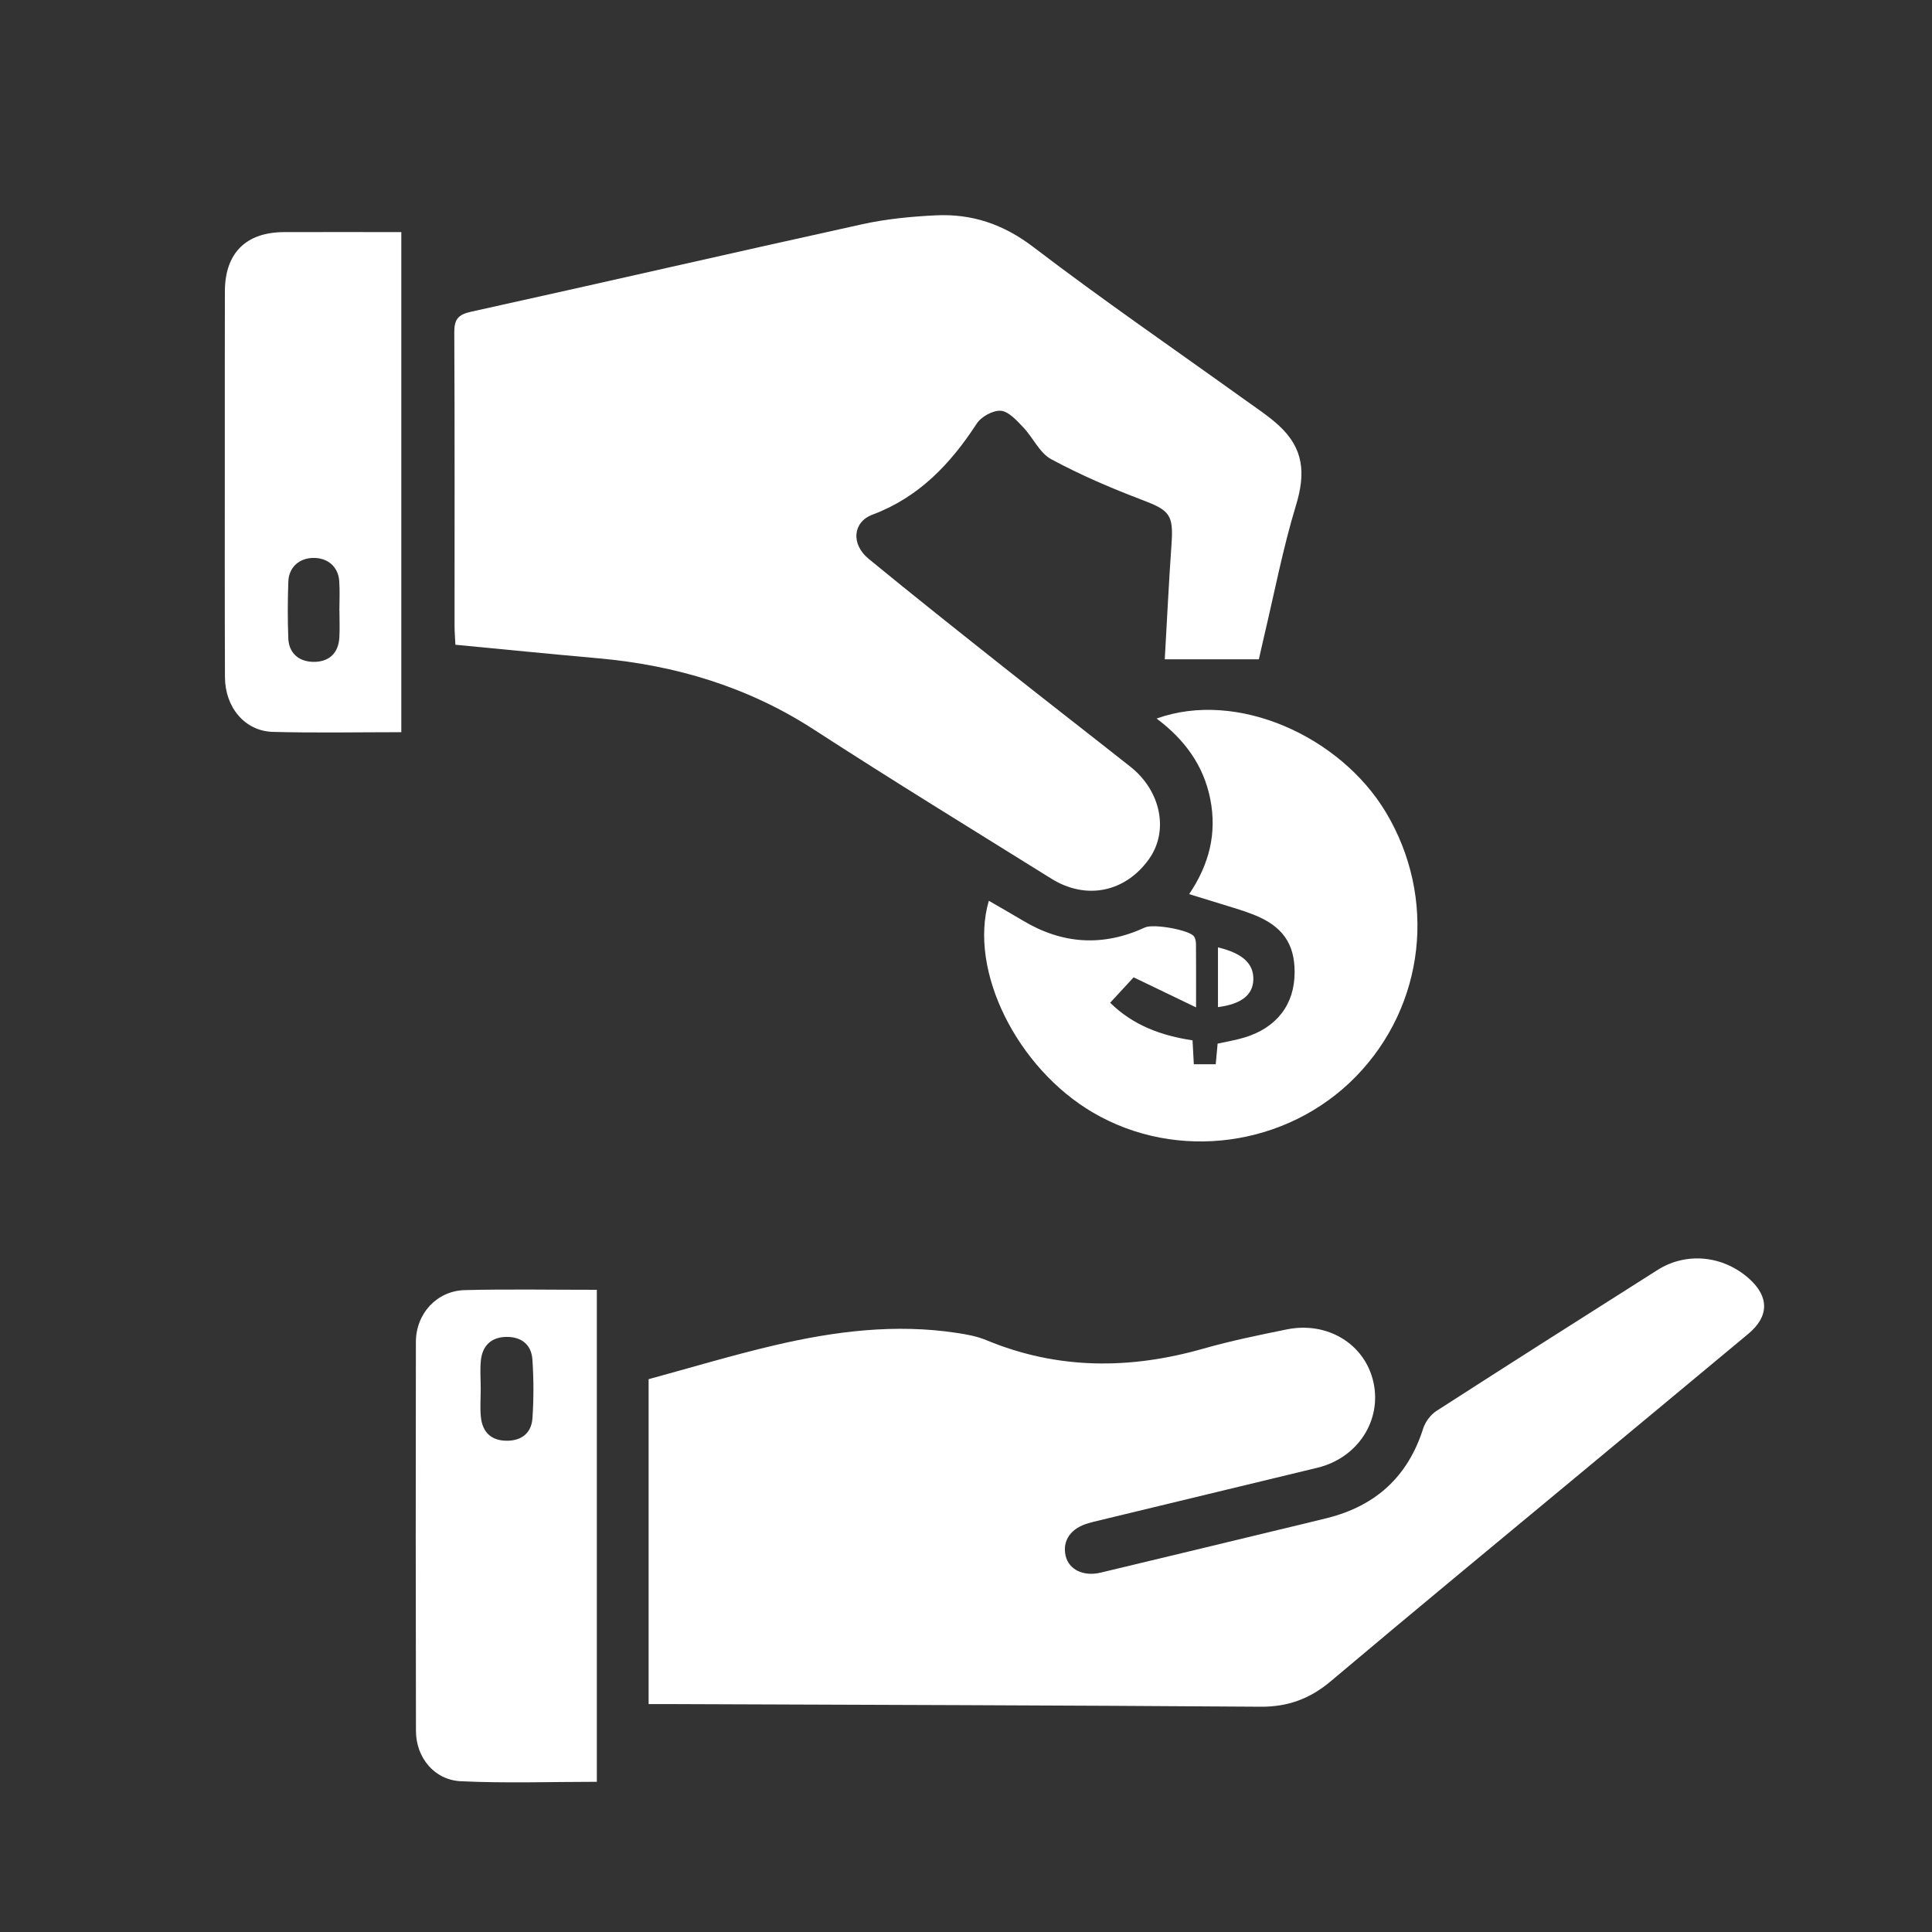 <?xml version="1.0" encoding="utf-8"?>
<!-- Generator: Adobe Illustrator 24.0.3, SVG Export Plug-In . SVG Version: 6.00 Build 0)  -->
<svg version="1.1" id="Layer_1" xmlns="http://www.w3.org/2000/svg" xmlns:xlink="http://www.w3.org/1999/xlink" x="0px" y="0px"
	 viewBox="0 0 50 50" style="enable-background:new 0 0 50 50;" xml:space="preserve">
<rect x="0" y="0" width="50" height="50" fill="#333333" stroke="none"/>
<style type="text/css">
	.st0{fill:#FFFFFF;}
</style>
<g>
	<path class="st0" d="M27.211,22.741c0.903,0.562,1.918,0.348,2.528-0.513c0.514-0.725,0.307-1.76-0.485-2.386
		c-1.08-0.853-2.169-1.696-3.247-2.551c-1.181-0.936-2.362-1.872-3.526-2.828c-0.464-0.381-0.411-0.953,0.099-1.144
		c1.201-0.45,2.017-1.311,2.697-2.355c0.117-0.18,0.422-0.35,0.624-0.333c0.204,0.016,0.41,0.25,0.578,0.425
		c0.255,0.266,0.423,0.664,0.726,0.828c0.758,0.409,1.558,0.752,2.365,1.058c0.698,0.265,0.803,0.38,0.749,1.137
		c-0.069,0.976-0.116,1.953-0.175,2.984c0.841,0,1.628,0,2.435,0c0.043-0.188,0.086-0.385,0.132-0.58
		c0.27-1.138,0.49-2.292,0.83-3.409c0.251-0.826,0.2-1.463-0.436-2.054c-0.274-0.254-0.593-0.461-0.898-0.68
		c-1.823-1.31-3.677-2.582-5.46-3.944c-0.778-0.595-1.595-0.869-2.533-0.823c-0.634,0.031-1.275,0.093-1.894,0.229
		c-3.38,0.743-6.752,1.521-10.131,2.266c-0.342,0.075-0.434,0.204-0.432,0.54c0.013,2.534,0.006,5.067,0.007,7.601
		c0,0.142,0.013,0.284,0.022,0.477c1.246,0.119,2.468,0.241,3.692,0.35c2.009,0.179,3.88,0.739,5.59,1.848
		C23.095,20.198,25.158,21.462,27.211,22.741z"/>
	<path class="st0" d="M45.269,33.094c-0.673-0.604-1.626-0.7-2.374-0.226c-1.909,1.21-3.818,2.422-5.718,3.646
		c-0.152,0.098-0.29,0.282-0.345,0.454c-0.392,1.242-1.224,2.001-2.477,2.317c-0.407,0.103-0.816,0.198-1.225,0.297
		c-1.549,0.373-3.097,0.749-4.647,1.118c-0.45,0.107-0.825-0.083-0.905-0.438c-0.09-0.397,0.141-0.721,0.604-0.845
		c0.042-0.011,0.084-0.024,0.126-0.035c1.929-0.466,3.858-0.93,5.787-1.397c1.043-0.252,1.674-1.225,1.447-2.224
		c-0.222-0.977-1.185-1.57-2.241-1.356c-0.724,0.147-1.45,0.296-2.159,0.498c-1.903,0.542-3.773,0.546-5.621-0.222
		c-0.237-0.099-0.501-0.146-0.757-0.185c-1.59-0.242-3.156-0.045-4.702,0.316c-1.107,0.259-2.198,0.588-3.276,0.881
		c0,2.841,0,5.59,0,8.408c0.171,0,0.3,0,0.429,0c5.136,0.02,10.272,0.032,15.409,0.069c0.711,0.005,1.28-0.207,1.82-0.663
		c2.183-1.841,4.387-3.657,6.584-5.482c1.405-1.167,2.811-2.333,4.214-3.502C45.785,34.073,45.791,33.562,45.269,33.094z"/>
	<path class="st0" d="M29.933,18.596c0.723,0.542,1.217,1.21,1.39,2.09c0.173,0.883-0.028,1.685-0.548,2.454
		c0.302,0.093,0.562,0.171,0.82,0.252c0.276,0.087,0.556,0.165,0.825,0.27c0.763,0.295,1.086,0.75,1.085,1.499
		c-0.001,0.832-0.458,1.433-1.296,1.689c-0.23,0.07-0.47,0.108-0.697,0.159c-0.018,0.199-0.034,0.367-0.049,0.534
		c-0.205,0-0.383,0-0.567,0c-0.012-0.22-0.021-0.405-0.033-0.619c-0.801-0.121-1.532-0.382-2.132-0.973
		c0.234-0.253,0.437-0.473,0.607-0.658c0.532,0.256,1.018,0.49,1.616,0.778c0-0.659,0.002-1.15-0.002-1.64
		c-0.001-0.068-0.015-0.15-0.055-0.201c-0.132-0.167-1.049-0.328-1.264-0.228c-1.083,0.501-2.133,0.437-3.155-0.174
		c-0.29-0.174-0.585-0.34-0.887-0.516c-0.53,1.805,0.729,4.329,2.695,5.481c2.179,1.276,5.026,0.887,6.801-0.929
		c1.802-1.845,2.104-4.636,0.777-6.846C34.685,19.056,32.018,17.845,29.933,18.596z"/>
	<path class="st0" d="M12.028,33.388c-0.724,0.019-1.264,0.609-1.265,1.343c-0.006,3.356-0.005,6.713,0.002,10.069
		c0.002,0.682,0.472,1.265,1.158,1.298c1.167,0.056,2.338,0.015,3.523,0.015c0-4.255,0-8.482,0-12.733
		C14.285,33.381,13.156,33.359,12.028,33.388z M13.78,36.702c-0.026,0.385-0.282,0.589-0.676,0.584
		c-0.398-0.005-0.617-0.227-0.658-0.607c-0.026-0.243-0.005-0.49-0.005-0.736c0-0.245-0.021-0.493,0.004-0.736
		c0.04-0.383,0.271-0.603,0.661-0.608c0.389-0.005,0.648,0.202,0.673,0.589C13.813,35.691,13.814,36.199,13.78,36.702z"/>
	<path class="st0" d="M7.352,6.007C6.362,6.01,5.822,6.551,5.82,7.541c-0.003,1.36-0.002,2.721-0.002,4.081
		c0,1.968-0.004,3.936,0.004,5.904c0.003,0.783,0.517,1.395,1.239,1.415c1.099,0.03,2.2,0.008,3.325,0.008c0-4.344,0-8.632,0-12.942
		C9.35,6.006,8.351,6.004,7.352,6.007z M8.782,16.504c-0.025,0.408-0.274,0.631-0.675,0.625c-0.375-0.006-0.632-0.228-0.646-0.61
		c-0.018-0.489-0.017-0.981,0.001-1.47c0.014-0.372,0.286-0.608,0.651-0.61c0.37-0.002,0.639,0.227,0.666,0.596
		c0.019,0.258,0.004,0.519,0.004,0.778c0.001,0,0.001,0,0.002,0C8.785,16.042,8.796,16.274,8.782,16.504z"/>
	<path class="st0" d="M32.436,25.36c0.015-0.416-0.272-0.688-0.915-0.842c0,0.529,0,1.036,0,1.546
		C32.123,25.987,32.422,25.751,32.436,25.36z"/>
</g>
</svg>

